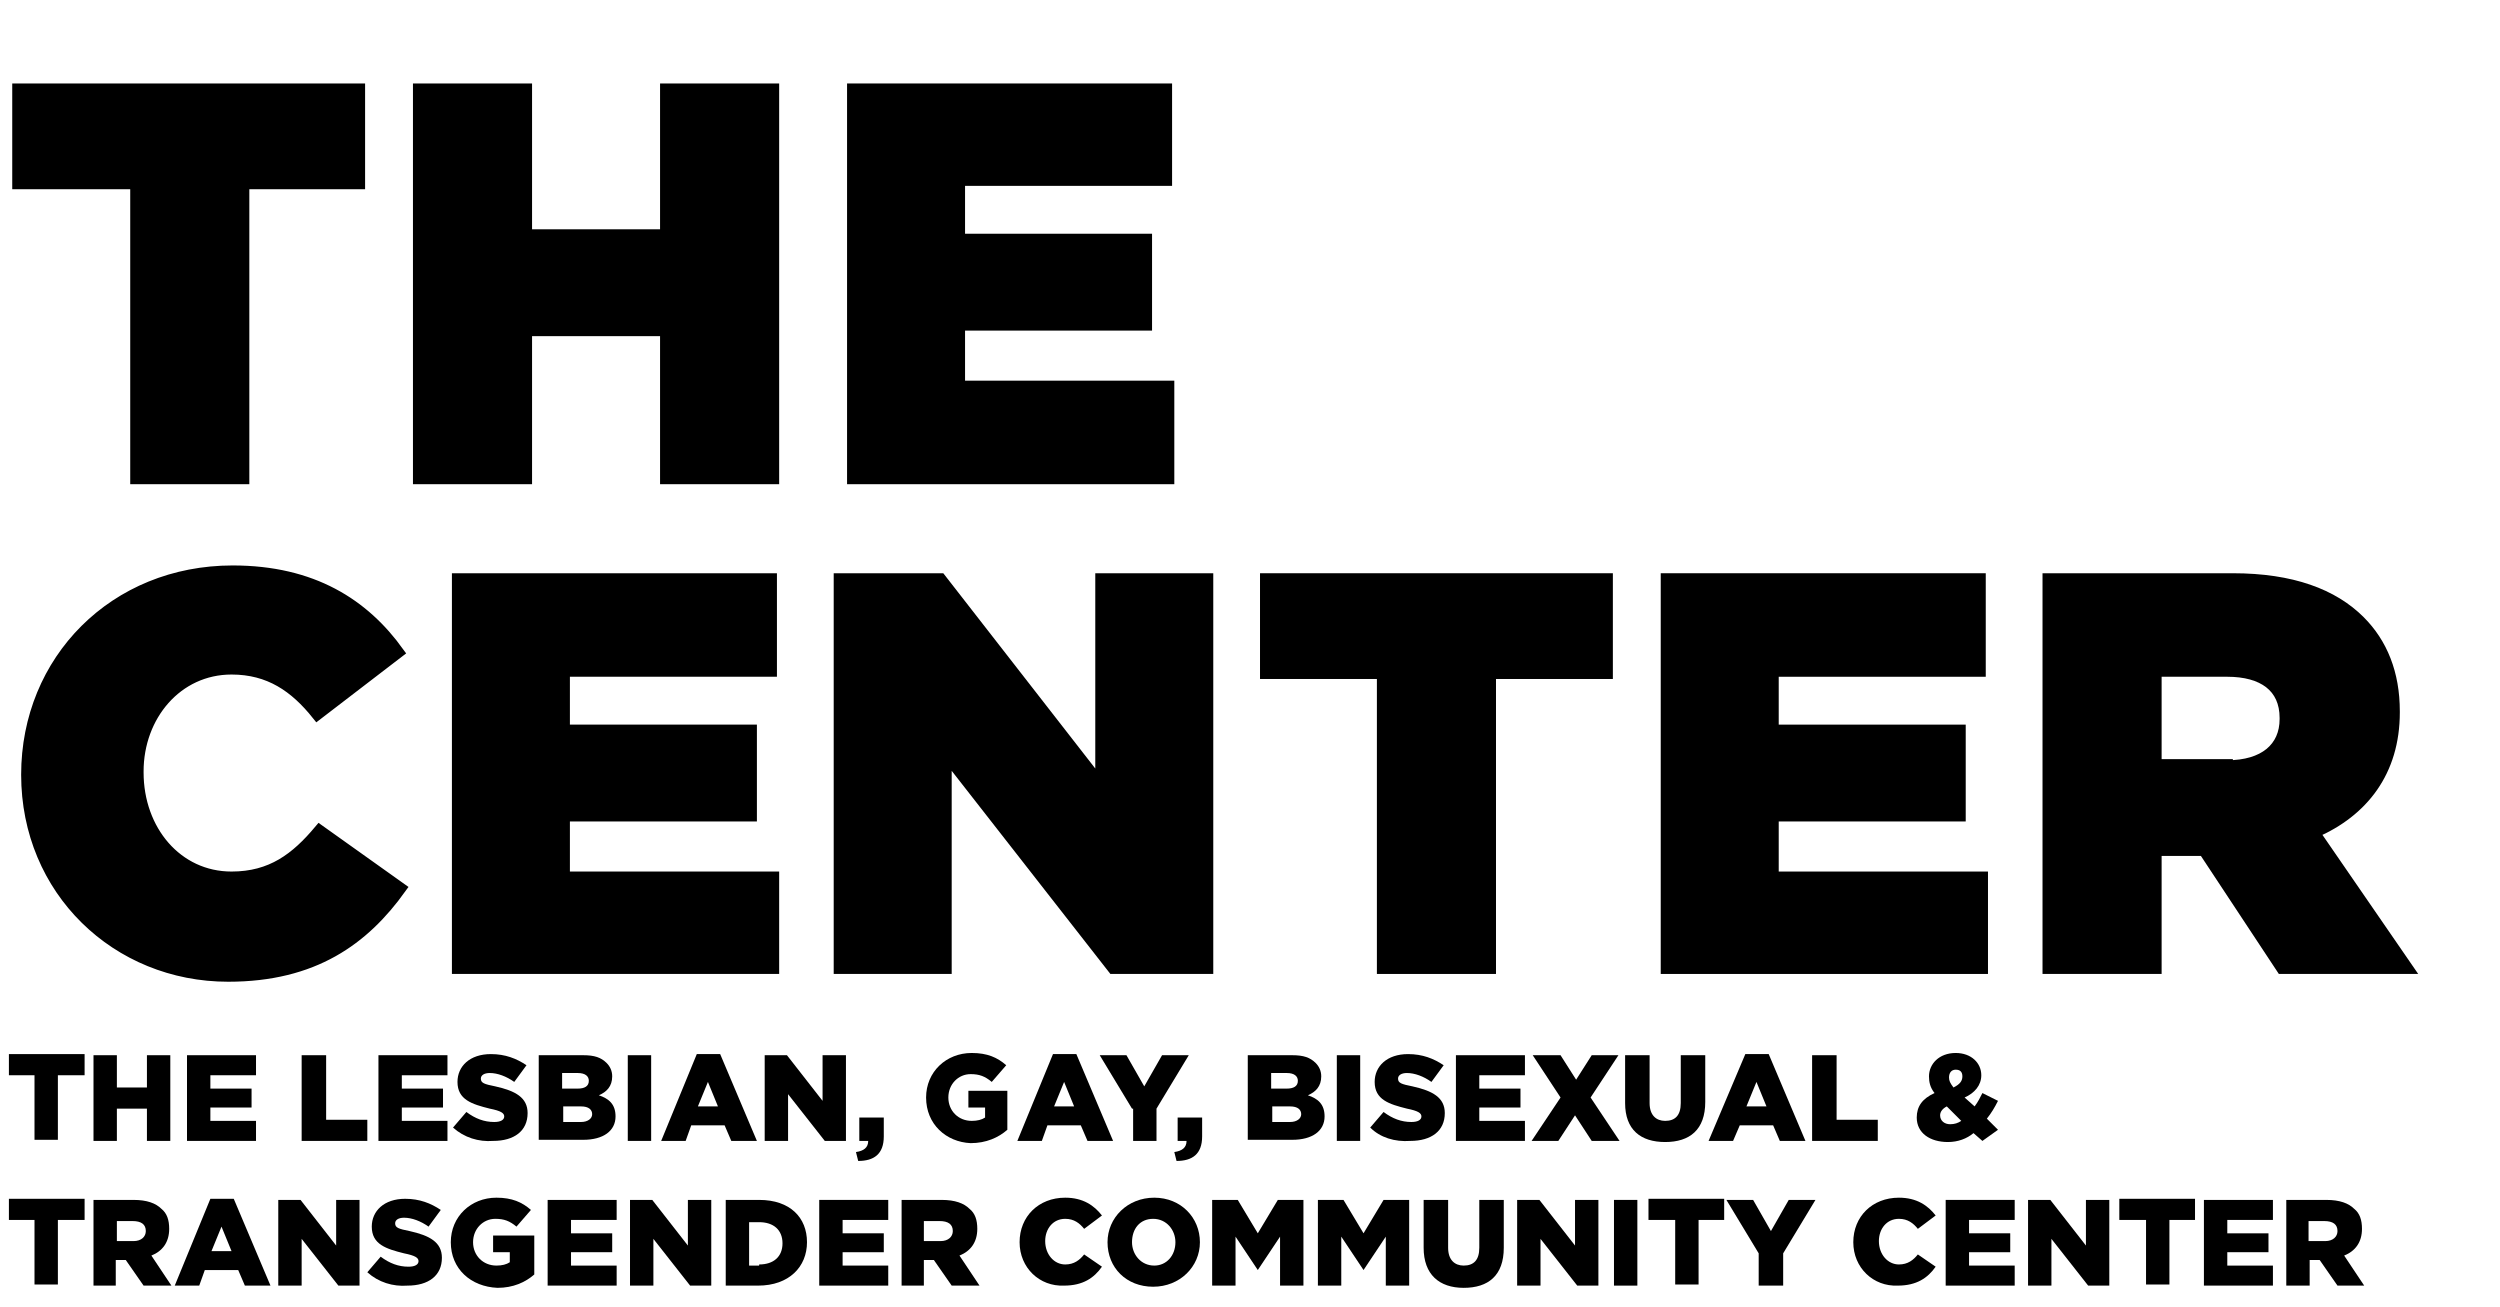<?xml version="1.0" encoding="UTF-8"?> <!-- Generator: Adobe Illustrator 22.0.1, SVG Export Plug-In . SVG Version: 6.00 Build 0) --> <svg xmlns="http://www.w3.org/2000/svg" xmlns:xlink="http://www.w3.org/1999/xlink" id="Layer_1" x="0px" y="0px" viewBox="0 0 224.6 117.4" style="enable-background:new 0 0 224.6 117.4;" xml:space="preserve"> <style type="text/css"> .st0{enable-background:new ;} .st1{fill:none;stroke:#000000;} </style> <g class="st0"> <path d="M12.2,16.5H1.6V8h30.7v8.5H21.9V43h-9.7V16.5z"></path> <path d="M37.6,8h9.7v13.1h12.5V8h9.7v35h-9.7V29.7H47.3V43h-9.7V8z"></path> <path d="M76.6,8h28.2v8.2H86.2v5.3h16.8v7.7H86.2v5.5h18.8V43H76.6V8z"></path> </g> <g class="st0"> <path class="st1" d="M12.2,16.5H1.6V8h30.7v8.5H21.9V43h-9.7V16.5z"></path> <path class="st1" d="M37.6,8h9.7v13.1h12.5V8h9.7v35h-9.7V29.7H47.3V43h-9.7V8z"></path> <path class="st1" d="M76.6,8h28.2v8.2H86.2v5.3h16.8v7.7H86.2v5.5h18.8V43H76.6V8z"></path> </g> <g class="st0"> <path d="M2.4,69.6L2.4,69.6c0-10.3,7.9-18.3,18.5-18.3c7.2,0,11.8,3,14.9,7.3l-7.3,5.6c-2-2.5-4.3-4.1-7.7-4.1 c-4.9,0-8.4,4.2-8.4,9.2v0.1c0,5.2,3.5,9.4,8.4,9.4c3.6,0,5.8-1.7,7.9-4.2l7.3,5.2c-3.3,4.6-7.8,7.9-15.5,7.9 C10.5,87.7,2.4,80,2.4,69.6z"></path> <path d="M41.1,52h28.2v8.3H50.7v5.3h16.8v7.7H50.7v5.5h18.8V87H41.1V52z"></path> <path d="M75.4,52h9.1l14.4,18.5V52h9.6v35H100l-15-19.2V87h-9.6V52z"></path> <path d="M124.2,60.5h-10.5V52h30.7v8.5h-10.5V87h-9.7V60.5z"></path> <path d="M149.7,52h28.2v8.3h-18.6v5.3h16.8v7.7h-16.8v5.5h18.8V87h-28.4V52z"></path> <path d="M184,52h16.6c5.3,0,9,1.4,11.4,3.8c2,2,3.1,4.7,3.1,8.1V64c0,5.3-2.8,8.9-7.2,10.8l8.4,12.2H205l-7-10.6h-0.1h-4.2V87H184 V52z M200.1,68.8c3.3,0,5.2-1.6,5.2-4.2v-0.1c0-2.8-2-4.2-5.2-4.2h-6.4v8.4H200.1z"></path> </g> <g class="st0"> <path class="st1" d="M2.4,69.6L2.4,69.6c0-10.3,7.9-18.3,18.5-18.3c7.2,0,11.8,3,14.9,7.3l-7.3,5.6c-2-2.5-4.3-4.1-7.7-4.1 c-4.9,0-8.4,4.2-8.4,9.2v0.1c0,5.2,3.5,9.4,8.4,9.4c3.6,0,5.8-1.7,7.9-4.2l7.3,5.2c-3.3,4.6-7.8,7.9-15.5,7.9 C10.5,87.7,2.4,80,2.4,69.6z"></path> <path class="st1" d="M41.1,52h28.2v8.3H50.7v5.3h16.8v7.7H50.7v5.5h18.8V87H41.1V52z"></path> <path class="st1" d="M75.4,52h9.1l14.4,18.5V52h9.6v35H100l-15-19.2V87h-9.6V52z"></path> <path class="st1" d="M124.2,60.5h-10.5V52h30.7v8.5h-10.5V87h-9.7V60.5z"></path> <path class="st1" d="M149.7,52h28.2v8.3h-18.6v5.3h16.8v7.7h-16.8v5.5h18.8V87h-28.4V52z"></path> <path class="st1" d="M184,52h16.6c5.3,0,9,1.4,11.4,3.8c2,2,3.1,4.7,3.1,8.1V64c0,5.3-2.8,8.9-7.2,10.8l8.4,12.2H205l-7-10.6h-0.1 h-4.2V87H184V52z M200.1,68.8c3.3,0,5.2-1.6,5.2-4.2v-0.1c0-2.8-2-4.2-5.2-4.2h-6.4v8.4H200.1z"></path> </g> <g class="st0"> <path d="M3.1,96.6H0.8v-1.9h6.8v1.9H5.2v5.8H3.1V96.6z"></path> <path d="M8.4,94.8h2.1v2.9h2.7v-2.9h2.1v7.7h-2.1v-2.9h-2.7v2.9H8.4V94.8z"></path> <path d="M16.8,94.8H23v1.8h-4.1v1.2h3.7v1.7h-3.7v1.2h4.1v1.8h-6.2V94.8z"></path> <path d="M27.2,94.8h2.1v5.8h3.7v1.9h-5.9V94.8z"></path> <path d="M34,94.8h6.2v1.8h-4.1v1.2h3.7v1.7h-3.7v1.2h4.1v1.8H34V94.8z"></path> <path d="M40.7,101.3l1.2-1.4c0.8,0.6,1.6,0.9,2.5,0.9c0.6,0,0.9-0.2,0.9-0.5v0c0-0.3-0.3-0.5-1.3-0.7c-1.6-0.4-2.9-0.8-2.9-2.4v0 c0-1.4,1.1-2.5,3-2.5c1.3,0,2.3,0.4,3.2,1l-1.1,1.5c-0.7-0.5-1.5-0.8-2.2-0.8c-0.5,0-0.8,0.2-0.8,0.5v0c0,0.4,0.3,0.5,1.3,0.7 c1.8,0.4,2.9,1,2.9,2.4v0c0,1.6-1.2,2.5-3.1,2.5C43,102.6,41.7,102.2,40.7,101.3z"></path> <path d="M48.5,94.8h3.9c1,0,1.6,0.2,2.1,0.7c0.3,0.3,0.5,0.7,0.5,1.2v0c0,0.9-0.5,1.4-1.2,1.7c0.9,0.3,1.5,0.8,1.5,1.9v0 c0,1.3-1.1,2.1-2.9,2.1h-4V94.8z M51.9,97.8c0.6,0,1-0.2,1-0.7v0c0-0.4-0.3-0.7-1-0.7h-1.4v1.4H51.9z M52.2,100.8 c0.6,0,1-0.3,1-0.7v0c0-0.4-0.3-0.7-1-0.7h-1.6v1.4H52.2z"></path> <path d="M56.4,94.8h2.1v7.7h-2.1V94.8z"></path> <path d="M62.6,94.7h2.1l3.3,7.8h-2.3l-0.6-1.4h-3l-0.5,1.4h-2.2L62.6,94.7z M64.5,99.4l-0.9-2.2l-0.9,2.2H64.5z"></path> <path d="M68.7,94.8h2l3.2,4.1v-4.1H76v7.7h-1.9l-3.3-4.2v4.2h-2.1V94.8z"></path> <path d="M76.9,103.5c0.7-0.1,1.1-0.4,1.1-1h-0.8v-2.1h2.2v1.7c0,1.6-0.9,2.2-2.3,2.2L76.9,103.5z"></path> <path d="M83.2,98.6L83.2,98.6c0-2.3,1.8-4,4.1-4c1.4,0,2.3,0.4,3.1,1.1l-1.3,1.5c-0.6-0.5-1.1-0.7-1.9-0.7c-1.1,0-2,0.9-2,2.1v0 c0,1.2,0.9,2.1,2.1,2.1c0.5,0,0.9-0.1,1.2-0.3v-0.9h-1.5V98h3.5v3.5c-0.8,0.7-1.9,1.2-3.3,1.2C85,102.6,83.2,101,83.2,98.6z"></path> <path d="M94.6,94.7h2.1l3.3,7.8h-2.3l-0.6-1.4h-3l-0.5,1.4h-2.2L94.6,94.7z M96.5,99.4l-0.9-2.2l-0.9,2.2H96.5z"></path> <path d="M101.7,99.6l-2.9-4.8h2.4l1.6,2.8l1.6-2.8h2.4l-2.9,4.8v2.9h-2.1V99.6z"></path> <path d="M105.5,103.5c0.7-0.1,1.1-0.4,1.1-1h-0.8v-2.1h2.2v1.7c0,1.6-0.9,2.2-2.3,2.2L105.5,103.5z"></path> <path d="M112.2,94.8h3.9c1,0,1.6,0.2,2.1,0.7c0.3,0.3,0.5,0.7,0.5,1.2v0c0,0.9-0.5,1.4-1.2,1.7c0.9,0.3,1.5,0.8,1.5,1.9v0 c0,1.3-1.1,2.1-2.9,2.1h-4V94.8z M115.6,97.8c0.6,0,1-0.2,1-0.7v0c0-0.4-0.3-0.7-1-0.7h-1.4v1.4H115.6z M115.9,100.8 c0.6,0,1-0.3,1-0.7v0c0-0.4-0.3-0.7-1-0.7h-1.6v1.4H115.9z"></path> <path d="M120.1,94.8h2.1v7.7h-2.1V94.8z"></path> <path d="M123.1,101.3l1.2-1.4c0.8,0.6,1.6,0.9,2.5,0.9c0.6,0,0.9-0.2,0.9-0.5v0c0-0.3-0.3-0.5-1.3-0.7c-1.6-0.4-2.9-0.8-2.9-2.4v0 c0-1.4,1.1-2.5,3-2.5c1.3,0,2.3,0.4,3.2,1l-1.1,1.5c-0.7-0.5-1.5-0.8-2.2-0.8c-0.5,0-0.8,0.2-0.8,0.5v0c0,0.4,0.3,0.5,1.3,0.7 c1.8,0.4,2.9,1,2.9,2.4v0c0,1.6-1.2,2.5-3.1,2.5C125.3,102.6,124,102.2,123.1,101.3z"></path> <path d="M130.8,94.8h6.2v1.8h-4.1v1.2h3.7v1.7h-3.7v1.2h4.1v1.8h-6.2V94.8z"></path> <path d="M140.2,98.6l-2.5-3.8h2.5l1.4,2.2l1.4-2.2h2.4l-2.5,3.8l2.6,3.9h-2.5l-1.5-2.3l-1.5,2.3h-2.4L140.2,98.6z"></path> <path d="M146,99.1v-4.3h2.2v4.3c0,1.1,0.6,1.6,1.4,1.6c0.9,0,1.4-0.5,1.4-1.6v-4.3h2.2V99c0,2.5-1.4,3.6-3.6,3.6 S146,101.5,146,99.1z"></path> <path d="M156.8,94.7h2.1l3.3,7.8h-2.3l-0.6-1.4h-3l-0.6,1.4h-2.2L156.8,94.7z M158.7,99.4l-0.9-2.2l-0.9,2.2H158.7z"></path> <path d="M162.9,94.8h2.1v5.8h3.7v1.9h-5.9V94.8z"></path> <path d="M177.3,101.8c-0.6,0.5-1.4,0.8-2.3,0.8c-1.6,0-2.8-0.8-2.8-2.2v0c0-1,0.5-1.7,1.6-2.2c-0.4-0.5-0.5-1-0.5-1.5v0 c0-1.1,0.9-2.1,2.4-2.1c1.4,0,2.3,0.9,2.3,2v0c0,0.9-0.6,1.6-1.5,2l0.9,0.8c0.3-0.4,0.5-0.8,0.7-1.2l1.4,0.7 c-0.3,0.6-0.6,1.1-1,1.6l1,1l-1.4,1L177.3,101.8z M176.2,100.7l-1.3-1.3c-0.4,0.2-0.6,0.5-0.6,0.8v0c0,0.5,0.4,0.8,0.9,0.8 C175.6,101,175.9,100.9,176.2,100.7z M176.3,96.7L176.3,96.7c0-0.4-0.2-0.6-0.6-0.6c-0.4,0-0.6,0.3-0.6,0.7v0 c0,0.3,0.1,0.5,0.4,0.9C176.1,97.4,176.3,97.1,176.3,96.7z"></path> </g> <g class="st0"> <path d="M3.1,109.6H0.8v-1.9h6.8v1.9H5.2v5.8H3.1V109.6z"></path> <path d="M8.4,107.8h3.6c1.2,0,2,0.3,2.5,0.8c0.5,0.4,0.7,1,0.7,1.8v0c0,1.2-0.6,2-1.6,2.4l1.8,2.7h-2.5l-1.6-2.3h0h-0.9v2.3H8.4 V107.8z M12,111.5c0.7,0,1.1-0.4,1.1-0.9v0c0-0.6-0.4-0.9-1.2-0.9h-1.4v1.8H12z"></path> <path d="M18.9,107.7h2.1l3.3,7.8h-2.3l-0.6-1.4h-3l-0.5,1.4h-2.2L18.9,107.7z M20.8,112.4l-0.9-2.2l-0.9,2.2H20.8z"></path> <path d="M25,107.8h2l3.2,4.1v-4.1h2.1v7.7h-1.9l-3.3-4.2v4.2H25V107.8z"></path> <path d="M33,114.3l1.2-1.4c0.8,0.6,1.6,0.9,2.5,0.9c0.6,0,0.9-0.2,0.9-0.5v0c0-0.3-0.3-0.5-1.3-0.7c-1.6-0.4-2.9-0.8-2.9-2.4v0 c0-1.4,1.1-2.5,3-2.5c1.3,0,2.3,0.4,3.2,1l-1.1,1.5c-0.7-0.5-1.5-0.8-2.2-0.8c-0.5,0-0.8,0.2-0.8,0.5v0c0,0.4,0.3,0.5,1.3,0.7 c1.8,0.4,2.9,1,2.9,2.4v0c0,1.6-1.2,2.5-3.1,2.5C35.3,115.6,34,115.2,33,114.3z"></path> <path d="M40.5,111.6L40.5,111.6c0-2.3,1.8-4,4.1-4c1.4,0,2.3,0.4,3.1,1.1l-1.3,1.5c-0.6-0.5-1.1-0.7-1.9-0.7c-1.1,0-2,0.9-2,2.1v0 c0,1.2,0.9,2.1,2.1,2.1c0.5,0,0.9-0.1,1.2-0.3v-0.9h-1.5V111H48v3.5c-0.8,0.7-1.9,1.2-3.3,1.2C42.3,115.6,40.5,114,40.5,111.6z"></path> <path d="M49.2,107.8h6.2v1.8h-4.1v1.2H55v1.7h-3.7v1.2h4.1v1.8h-6.2V107.8z"></path> <path d="M56.6,107.8h2l3.2,4.1v-4.1h2.1v7.7H62l-3.3-4.2v4.2h-2.1V107.8z"></path> <path d="M65.2,107.8h3c2.8,0,4.3,1.6,4.3,3.8v0c0,2.2-1.6,3.9-4.4,3.9h-2.9V107.8z M68.2,113.6c1.3,0,2.1-0.7,2.1-1.9v0 c0-1.2-0.8-1.9-2.1-1.9h-0.9v3.9H68.2z"></path> <path d="M73.6,107.8h6.2v1.8h-4.1v1.2h3.7v1.7h-3.7v1.2h4.1v1.8h-6.2V107.8z"></path> <path d="M81,107.8h3.6c1.2,0,2,0.3,2.5,0.8c0.5,0.4,0.7,1,0.7,1.8v0c0,1.2-0.6,2-1.6,2.4l1.8,2.7h-2.5l-1.6-2.3h0h-0.9v2.3H81 V107.8z M84.5,111.5c0.7,0,1.1-0.4,1.1-0.9v0c0-0.6-0.4-0.9-1.2-0.9h-1.4v1.8H84.5z"></path> <path d="M91.6,111.6L91.6,111.6c0-2.3,1.7-4,4.1-4c1.6,0,2.6,0.7,3.3,1.6l-1.6,1.2c-0.4-0.5-0.9-0.9-1.7-0.9c-1.1,0-1.8,0.9-1.8,2 v0c0,1.2,0.8,2.1,1.8,2.1c0.8,0,1.3-0.4,1.7-0.9l1.6,1.1c-0.7,1-1.7,1.7-3.4,1.7C93.4,115.6,91.6,113.9,91.6,111.6z"></path> <path d="M99.5,111.6L99.5,111.6c0-2.2,1.8-4,4.2-4s4.1,1.8,4.1,4v0c0,2.2-1.8,4-4.2,4S99.5,113.9,99.5,111.6z M105.6,111.6 L105.6,111.6c0-1.1-0.8-2.1-2-2.1c-1.2,0-1.9,0.9-1.9,2.1v0c0,1.1,0.8,2.1,2,2.1C104.8,113.7,105.6,112.8,105.6,111.6z"></path> <path d="M108.9,107.8h2.3l1.8,3l1.8-3h2.3v7.7h-2.1v-4.4l-2,3h0l-2-3v4.4h-2.1V107.8z"></path> <path d="M118.4,107.8h2.3l1.8,3l1.8-3h2.3v7.7h-2.1v-4.4l-2,3h0l-2-3v4.4h-2.1V107.8z"></path> <path d="M127.9,112.1v-4.3h2.2v4.3c0,1.1,0.6,1.6,1.4,1.6c0.9,0,1.4-0.5,1.4-1.6v-4.3h2.2v4.3c0,2.5-1.4,3.6-3.6,3.6 S127.9,114.5,127.9,112.1z"></path> <path d="M136.3,107.8h2l3.2,4.1v-4.1h2.1v7.7h-1.9l-3.3-4.2v4.2h-2.1V107.8z"></path> <path d="M145,107.8h2.1v7.7H145V107.8z"></path> <path d="M150.4,109.6h-2.3v-1.9h6.8v1.9h-2.3v5.8h-2.1V109.6z"></path> <path d="M158,112.6l-2.9-4.8h2.4l1.6,2.8l1.6-2.8h2.4l-2.9,4.8v2.9H158V112.6z"></path> <path d="M166.5,111.6L166.5,111.6c0-2.3,1.7-4,4.1-4c1.6,0,2.6,0.7,3.3,1.6l-1.6,1.2c-0.4-0.5-0.9-0.9-1.7-0.9 c-1.1,0-1.8,0.9-1.8,2v0c0,1.2,0.8,2.1,1.8,2.1c0.8,0,1.3-0.4,1.7-0.9l1.6,1.1c-0.7,1-1.7,1.7-3.4,1.7 C168.3,115.6,166.5,113.9,166.5,111.6z"></path> <path d="M174.8,107.8h6.2v1.8h-4.1v1.2h3.7v1.7h-3.7v1.2h4.1v1.8h-6.2V107.8z"></path> <path d="M182.2,107.8h2l3.2,4.1v-4.1h2.1v7.7h-1.9l-3.3-4.2v4.2h-2.1V107.8z"></path> <path d="M192.7,109.6h-2.3v-1.9h6.8v1.9h-2.3v5.8h-2.1V109.6z"></path> <path d="M198,107.8h6.2v1.8h-4.1v1.2h3.7v1.7h-3.7v1.2h4.1v1.8H198V107.8z"></path> <path d="M205.4,107.8h3.6c1.2,0,2,0.3,2.5,0.8c0.5,0.4,0.7,1,0.7,1.8v0c0,1.2-0.6,2-1.6,2.4l1.8,2.7H210l-1.6-2.3h0h-0.9v2.3h-2.1 V107.8z M208.9,111.5c0.7,0,1.1-0.4,1.1-0.9v0c0-0.6-0.4-0.9-1.2-0.9h-1.4v1.8H208.9z"></path> </g> </svg> 
